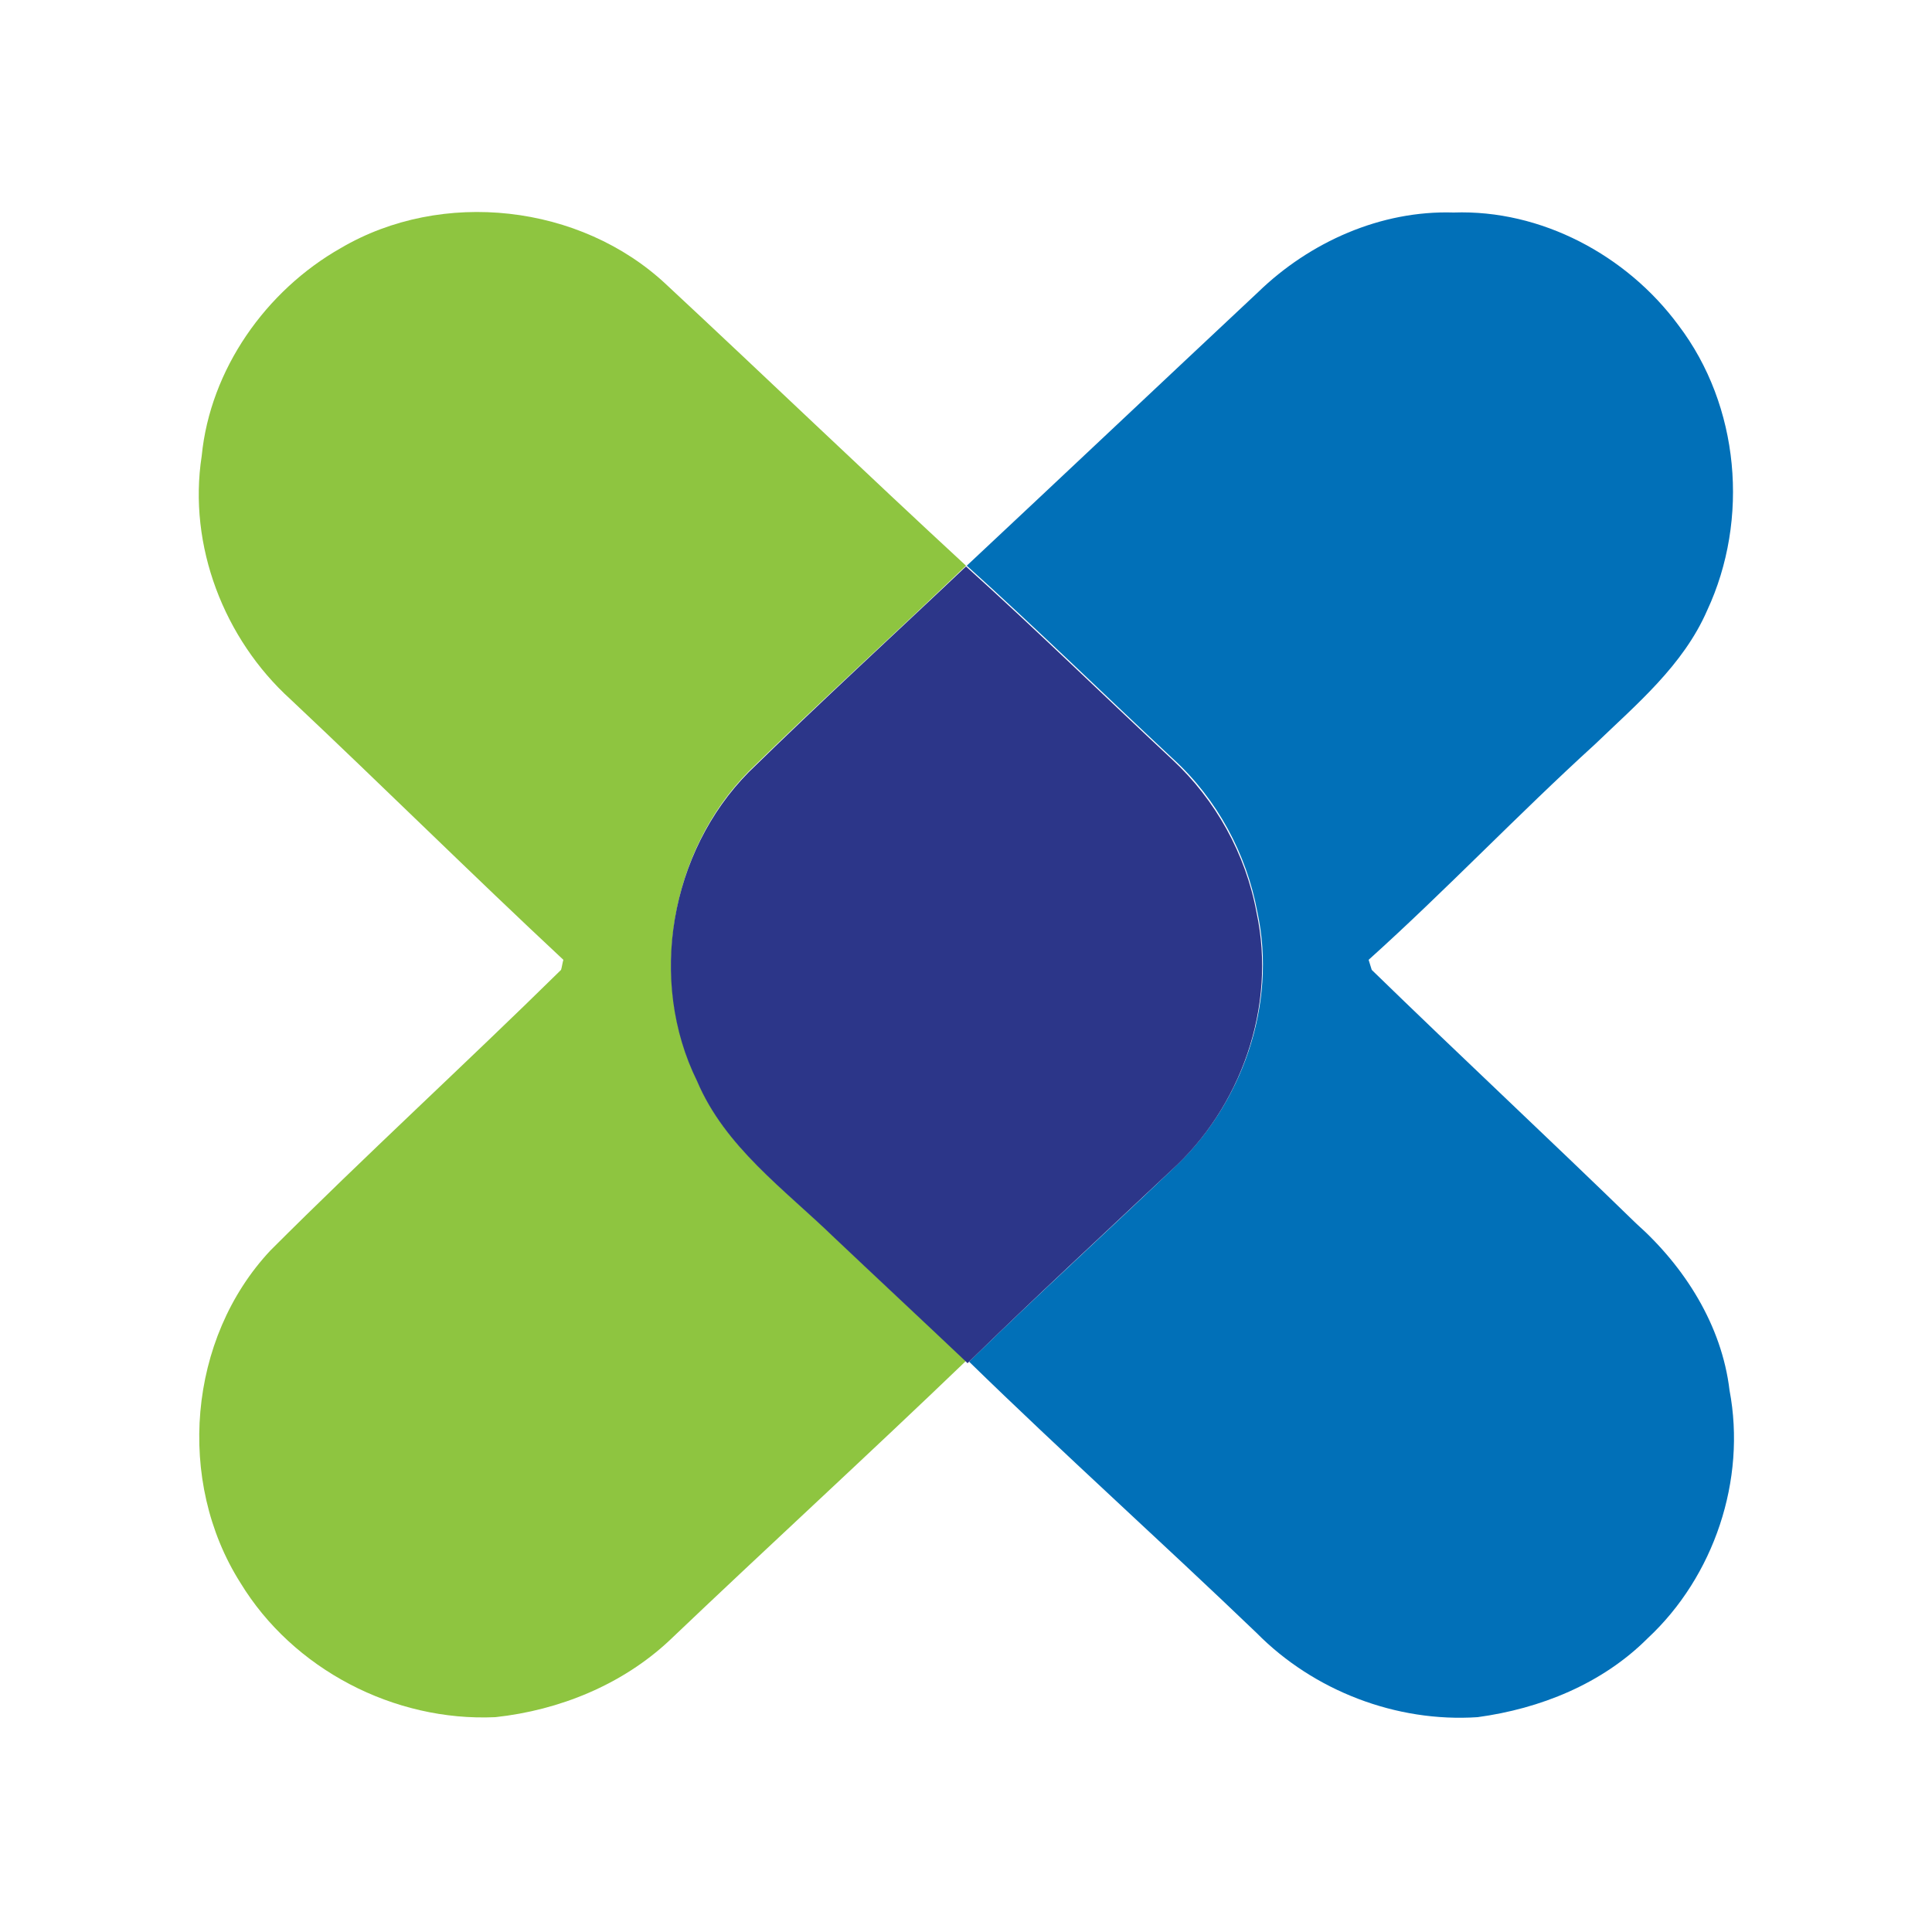 <?xml version="1.0" encoding="utf-8"?>
<!-- Generator: Adobe Illustrator 26.0.3, SVG Export Plug-In . SVG Version: 6.00 Build 0)  -->
<svg version="1.1" id="Layer_1" xmlns="http://www.w3.org/2000/svg" xmlns:xlink="http://www.w3.org/1999/xlink" x="0px" y="0px"
	 viewBox="0 0 250 250" style="enable-background:new 0 0 250 250;" xml:space="preserve">
<style type="text/css">
	.st0{fill:#8EC540;}
	.st1{fill:#0170B8;}
	.st2{fill:#2C3689;}
</style>
<g id="_x23_8ec540ff">
	<path class="st0" d="M44.1,32.1c13.1-7.7,31-5.7,42.1,4.7c13,12.1,25.8,24.4,38.8,36.4l0,0c-9.3,8.9-18.9,17.6-28.1,26.6
		c-10.2,10.3-13,27-6.7,40c3.6,8.5,11.2,14,17.7,20.2c5.6,5.4,11.4,10.7,17.1,16.1c-12.7,12.2-25.7,24.1-38.4,36.2
		c-6.1,5.7-14.2,9-22.5,9.9c-13.1,0.6-26.2-6.2-33-17.4c-8.3-13.1-6.8-31.6,3.9-43c12.3-12.3,25.2-24.1,37.6-36.3
		c0.1-0.3,0.2-1,0.3-1.3C61,113.1,49.4,101.6,37.6,90.5C29,82.7,24.3,70.6,26.1,59C27.2,47.8,34.4,37.6,44.1,32.1z"/>
</g>
<g id="_x23_0170b8ff">
	<path class="st1" d="M162.8,37.8c6.7-6.5,15.9-10.6,25.3-10.3c11.3-0.4,22.4,5.5,29.1,14.6c7.9,10.4,9.2,25.1,3.7,36.9
		c-3.1,7.1-9.1,12.1-14.5,17.3c-10,9.1-19.3,18.9-29.3,27.9c0.1,0.3,0.3,1,0.4,1.3c11.3,11,22.9,21.8,34.2,32.8
		c6.3,5.6,11.1,13.2,12.1,21.6c2.2,11.6-2,24.1-10.6,32.1c-5.9,5.9-13.9,9.1-22,10.2c-10.5,0.7-21.2-3.4-28.6-10.9
		c-12.3-11.8-25-23.2-37.2-35.1c8.6-8.4,17.5-16.5,26.2-24.8c9.1-8.3,13.7-21.4,11.1-33.4c-1.4-7.5-5.2-14.6-10.9-19.8
		c-8.9-8.3-17.7-16.9-26.7-25l0,0C137.6,61.5,150.2,49.6,162.8,37.8z"/>
</g>
<g id="_x23_2c3689ff">
	<path class="st2" d="M96.9,99.9c9.2-9,18.7-17.7,28.1-26.6c9.1,8.2,17.8,16.7,26.7,25c5.6,5.2,9.5,12.2,10.9,19.8
		c2.6,12.1-2,25.2-11.1,33.4c-8.7,8.2-17.6,16.4-26.2,24.8l-0.1,0.1l-0.2-0.2c-5.7-5.4-11.4-10.7-17.1-16.1
		c-6.4-6.2-14.1-11.7-17.7-20.2C83.8,126.9,86.7,110.2,96.9,99.9z"/>
</g>
</svg>
